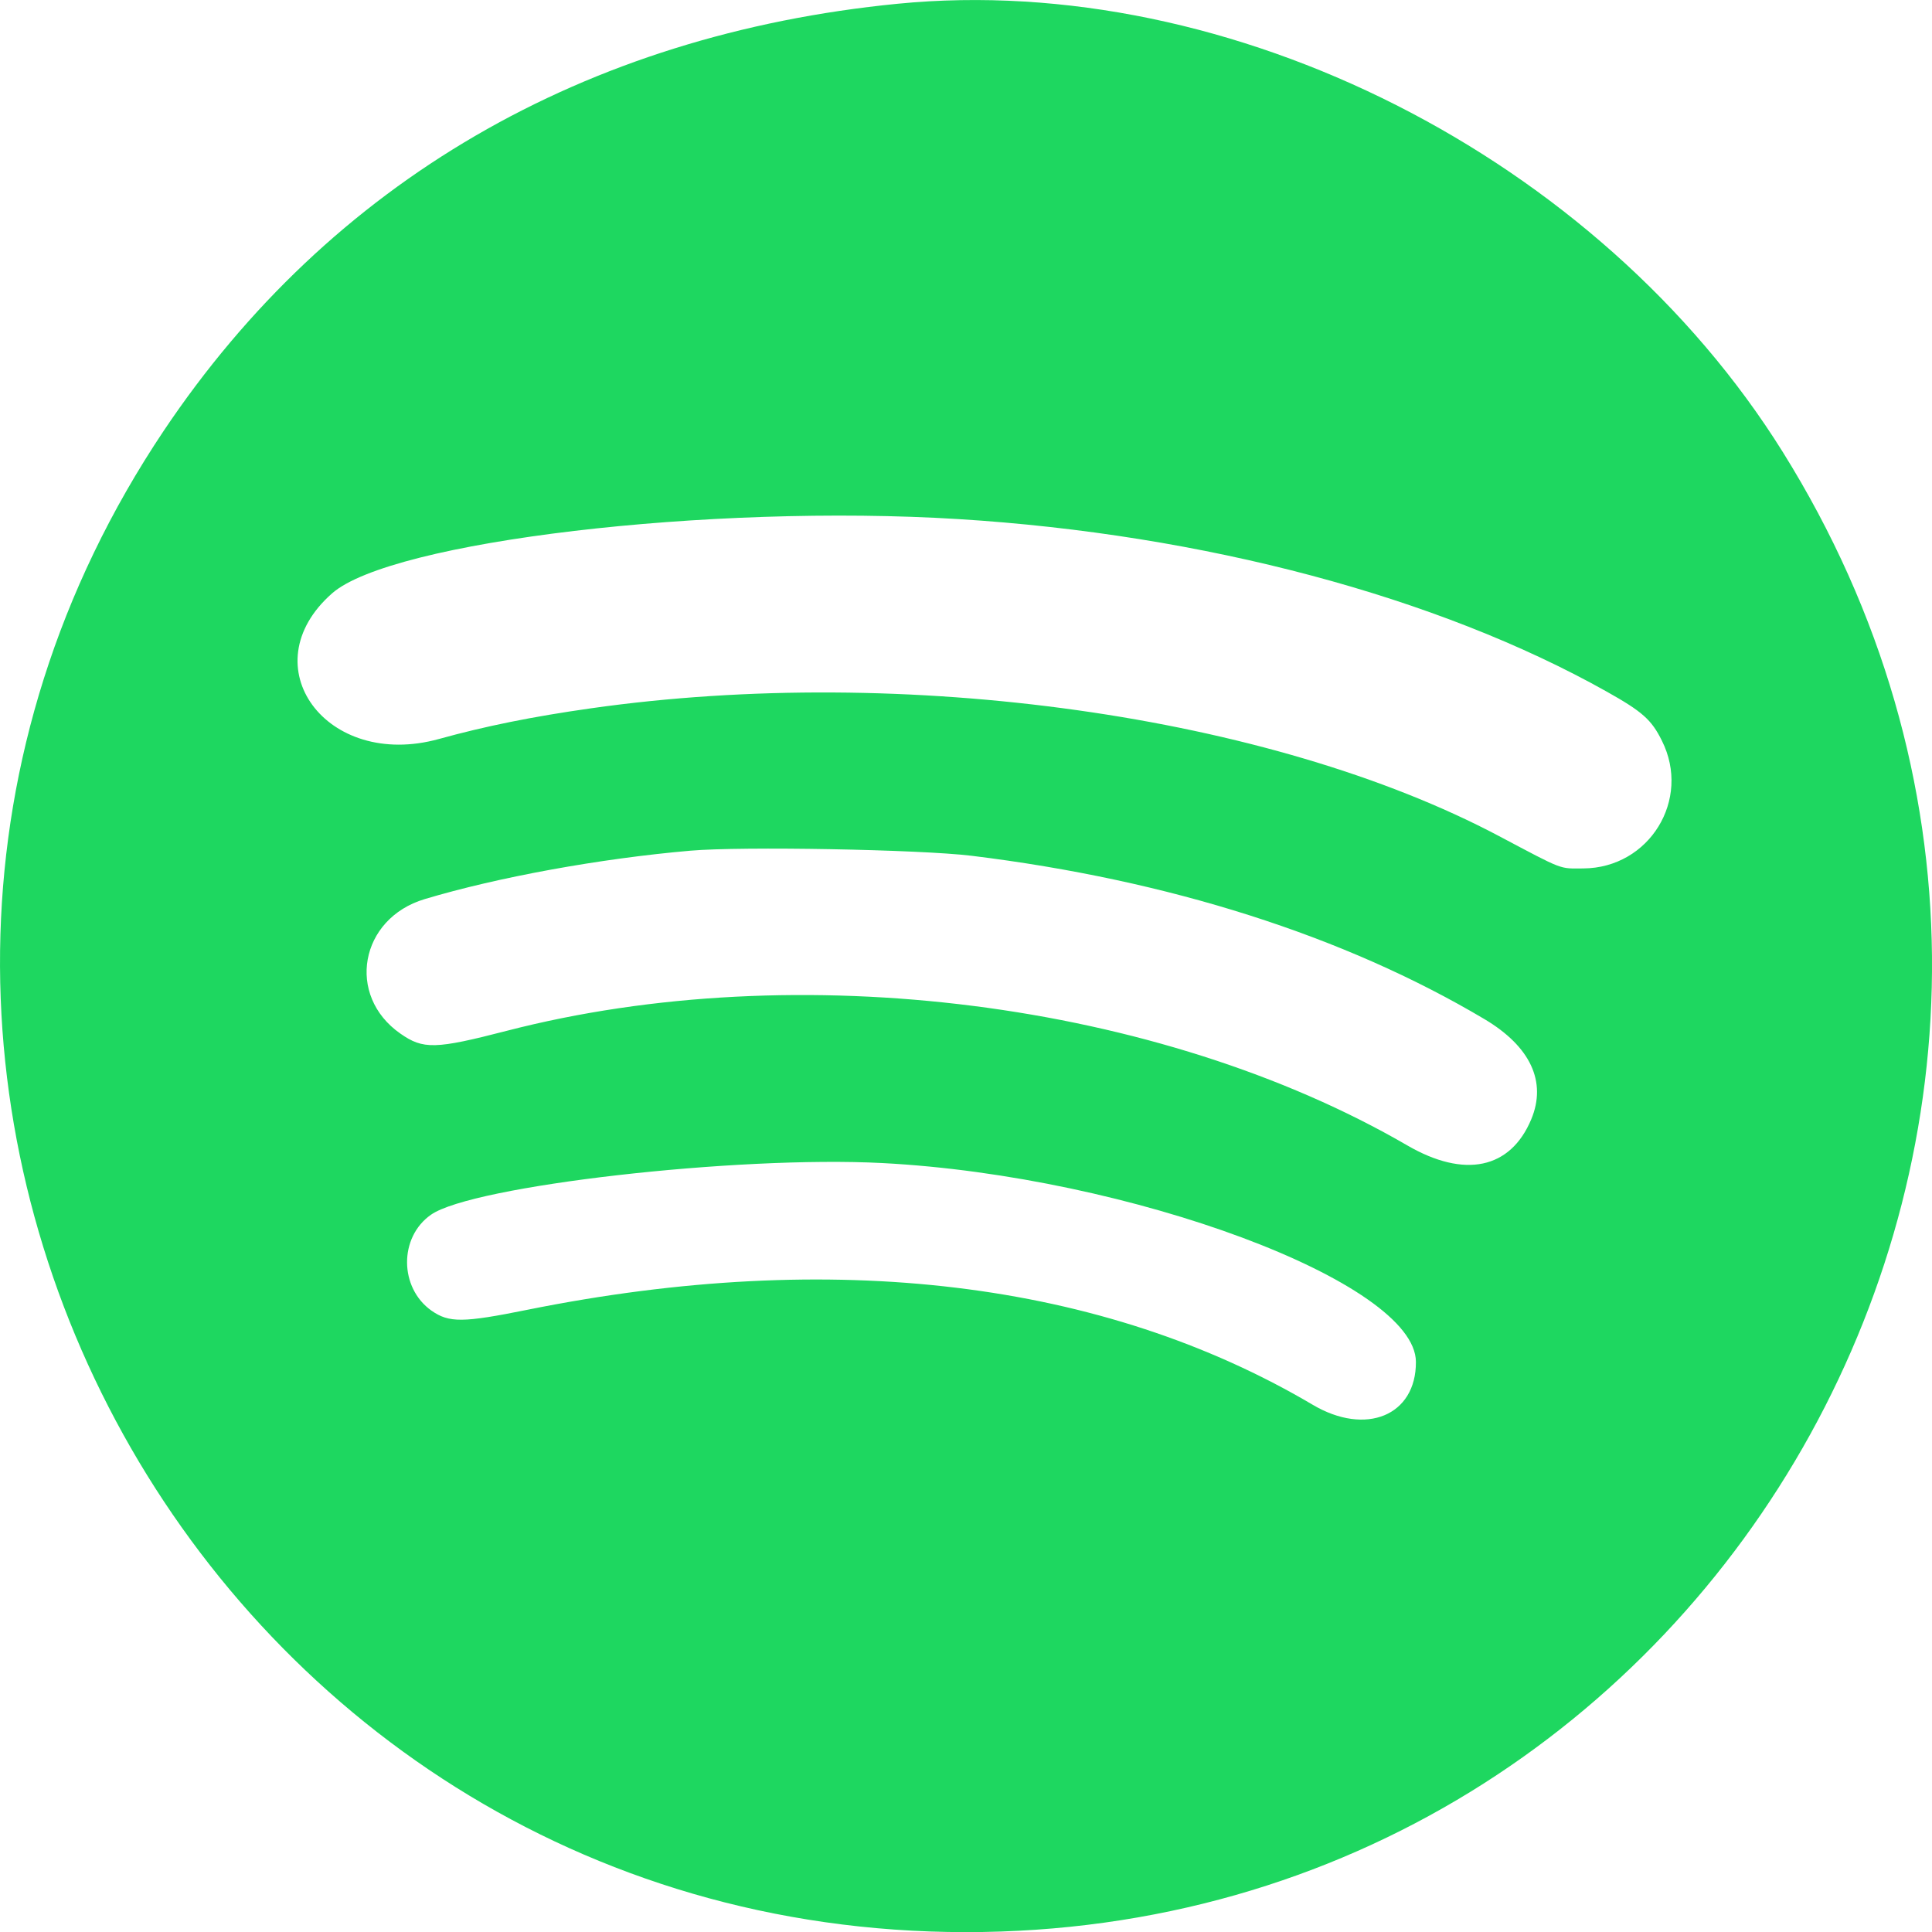 <svg width="16" height="16" viewBox="0 0 16 16" fill="none" xmlns="http://www.w3.org/2000/svg">
<g clip-path="url(#clip0_2147_3050)">
<path fill-rule="evenodd" clip-rule="evenodd" d="M7.435 0.031C4.839 0.286 2.735 1.51 1.357 3.566C-2.187 8.856 1.626 15.997 7.996 16.001C14.287 16.004 18.103 9.093 14.764 3.743C13.241 1.303 10.194 -0.24 7.435 0.031ZM7.939 4.299C9.967 4.425 11.905 4.941 13.305 5.727C13.601 5.893 13.677 5.96 13.763 6.134C14.008 6.622 13.659 7.189 13.112 7.192C12.91 7.193 12.956 7.211 12.414 6.924C10.524 5.923 7.491 5.497 4.894 5.866C4.407 5.935 4.018 6.014 3.635 6.12C2.703 6.378 2.068 5.514 2.75 4.914C3.239 4.483 5.878 4.171 7.939 4.299ZM8.045 7.087C9.679 7.287 11.134 7.751 12.292 8.439C12.675 8.666 12.811 8.959 12.681 9.27C12.509 9.681 12.129 9.761 11.655 9.486C9.601 8.294 6.607 7.913 4.196 8.537C3.604 8.69 3.505 8.692 3.316 8.56C2.864 8.245 2.979 7.607 3.517 7.446C4.124 7.264 4.969 7.11 5.718 7.045C6.144 7.008 7.616 7.035 8.045 7.087ZM7.308 9.632C9.36 9.739 11.725 10.621 11.726 11.279C11.728 11.723 11.312 11.895 10.87 11.633C9.134 10.608 6.9 10.337 4.368 10.847C3.833 10.955 3.719 10.956 3.573 10.854C3.306 10.665 3.303 10.246 3.569 10.06C3.91 9.82 6.104 9.569 7.308 9.632Z" fill="#1ED760"/>
</g>
<defs>
<clipPath id="clip0_2147_3050">
<rect width="16" height="16" fill="white"/>
</clipPath>
</defs>
</svg>
